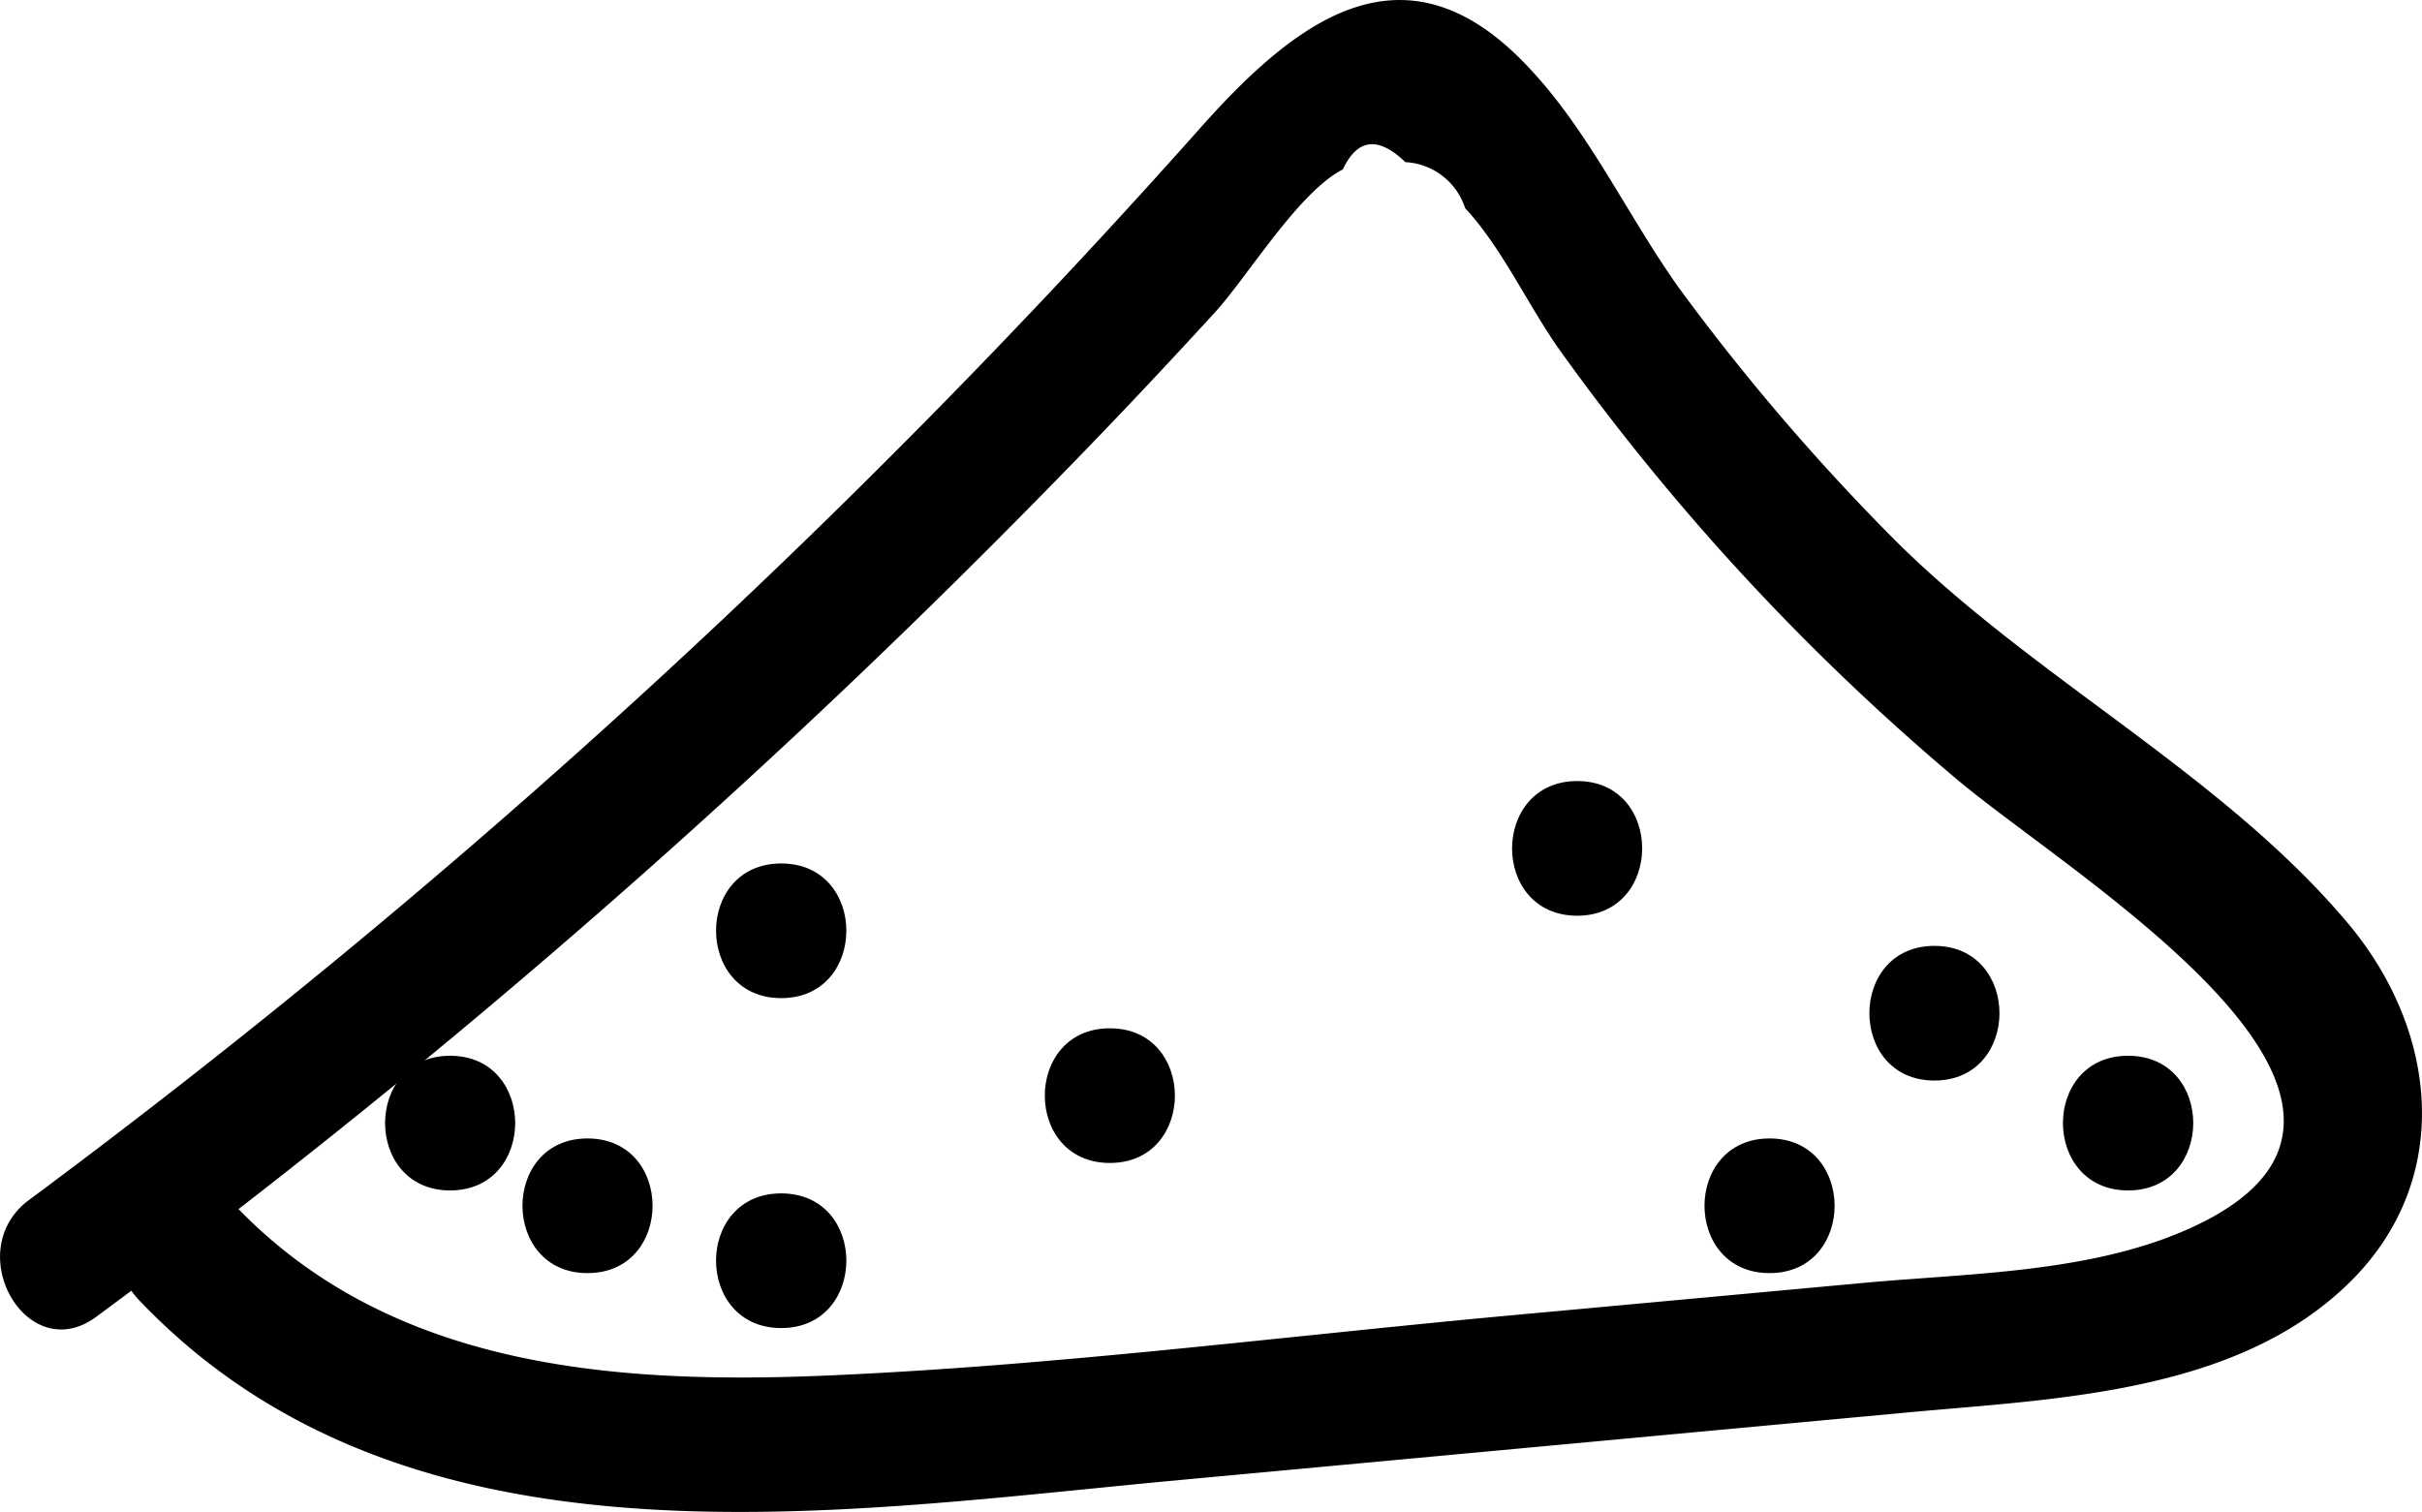 <svg xmlns="http://www.w3.org/2000/svg" viewBox="0 0 89.91 56.14">
  <title>ashes</title>
  <g id="Layer_2" data-name="Layer 2">
    <g id="Layer_1-2" data-name="Layer 1">
      <path d="M3.59,48.88A295,295,0,0,0,41.45,15.51c1.23-1.29,2.45-2.6,3.65-3.91s3.11-4.48,4.75-5.31c.54-1.15,1.31-1.24,2.32-.27a2.47,2.47,0,0,1,2.22,1.71c1.39,1.49,2.38,3.71,3.59,5.38A87.22,87.22,0,0,0,72.72,29c4.58,3.82,19.38,12.63,7.61,17C76.77,47.29,72.69,47.3,69,47.65L55.64,48.88c-8.27.77-16.57,1.83-24.87,2.19-7.92.34-16.31-.25-22.08-6.35-2.22-2.34-5.75,1.2-3.54,3.54C15,58.63,30.5,56.21,43.29,55l27.56-2.56c5.41-.5,12-.7,16.19-4.65,4.06-3.8,3.53-9.4.17-13.45C82.54,28.75,75.46,25.18,70.29,20a81.91,81.91,0,0,1-8-9.36C60.42,8,59,4.91,56.8,2.56,52.23-2.38,48.2.65,44.55,4.76A287.33,287.33,0,0,1,1.07,44.56c-2.55,1.9-.06,6.25,2.52,4.32Z"/>
      <path d="M16.71,44.2c3.22,0,3.22-5,0-5s-3.22,5,0,5Z"/>
      <path d="M21.81,47.27c3.22,0,3.22-5,0-5s-3.22,5,0,5Z"/>
      <path d="M29,49.31c3.22,0,3.23-5,0-5s-3.22,5,0,5Z"/>
      <path d="M29,37.06c3.22,0,3.23-5,0-5s-3.22,5,0,5Z"/>
      <path d="M41.2,43.18c3.22,0,3.22-5,0-5s-3.22,5,0,5Z"/>
      <path d="M79,44.2c3.22,0,3.23-5,0-5s-3.22,5,0,5Z"/>
      <path d="M65.69,47.27c3.22,0,3.22-5,0-5s-3.22,5,0,5Z"/>
      <path d="M71.81,40.12c3.22,0,3.22-5,0-5s-3.22,5,0,5Z"/>
      <path d="M58.55,34c3.21,0,3.22-5,0-5s-3.23,5,0,5Z"/>
    </g>
  </g>
</svg>
